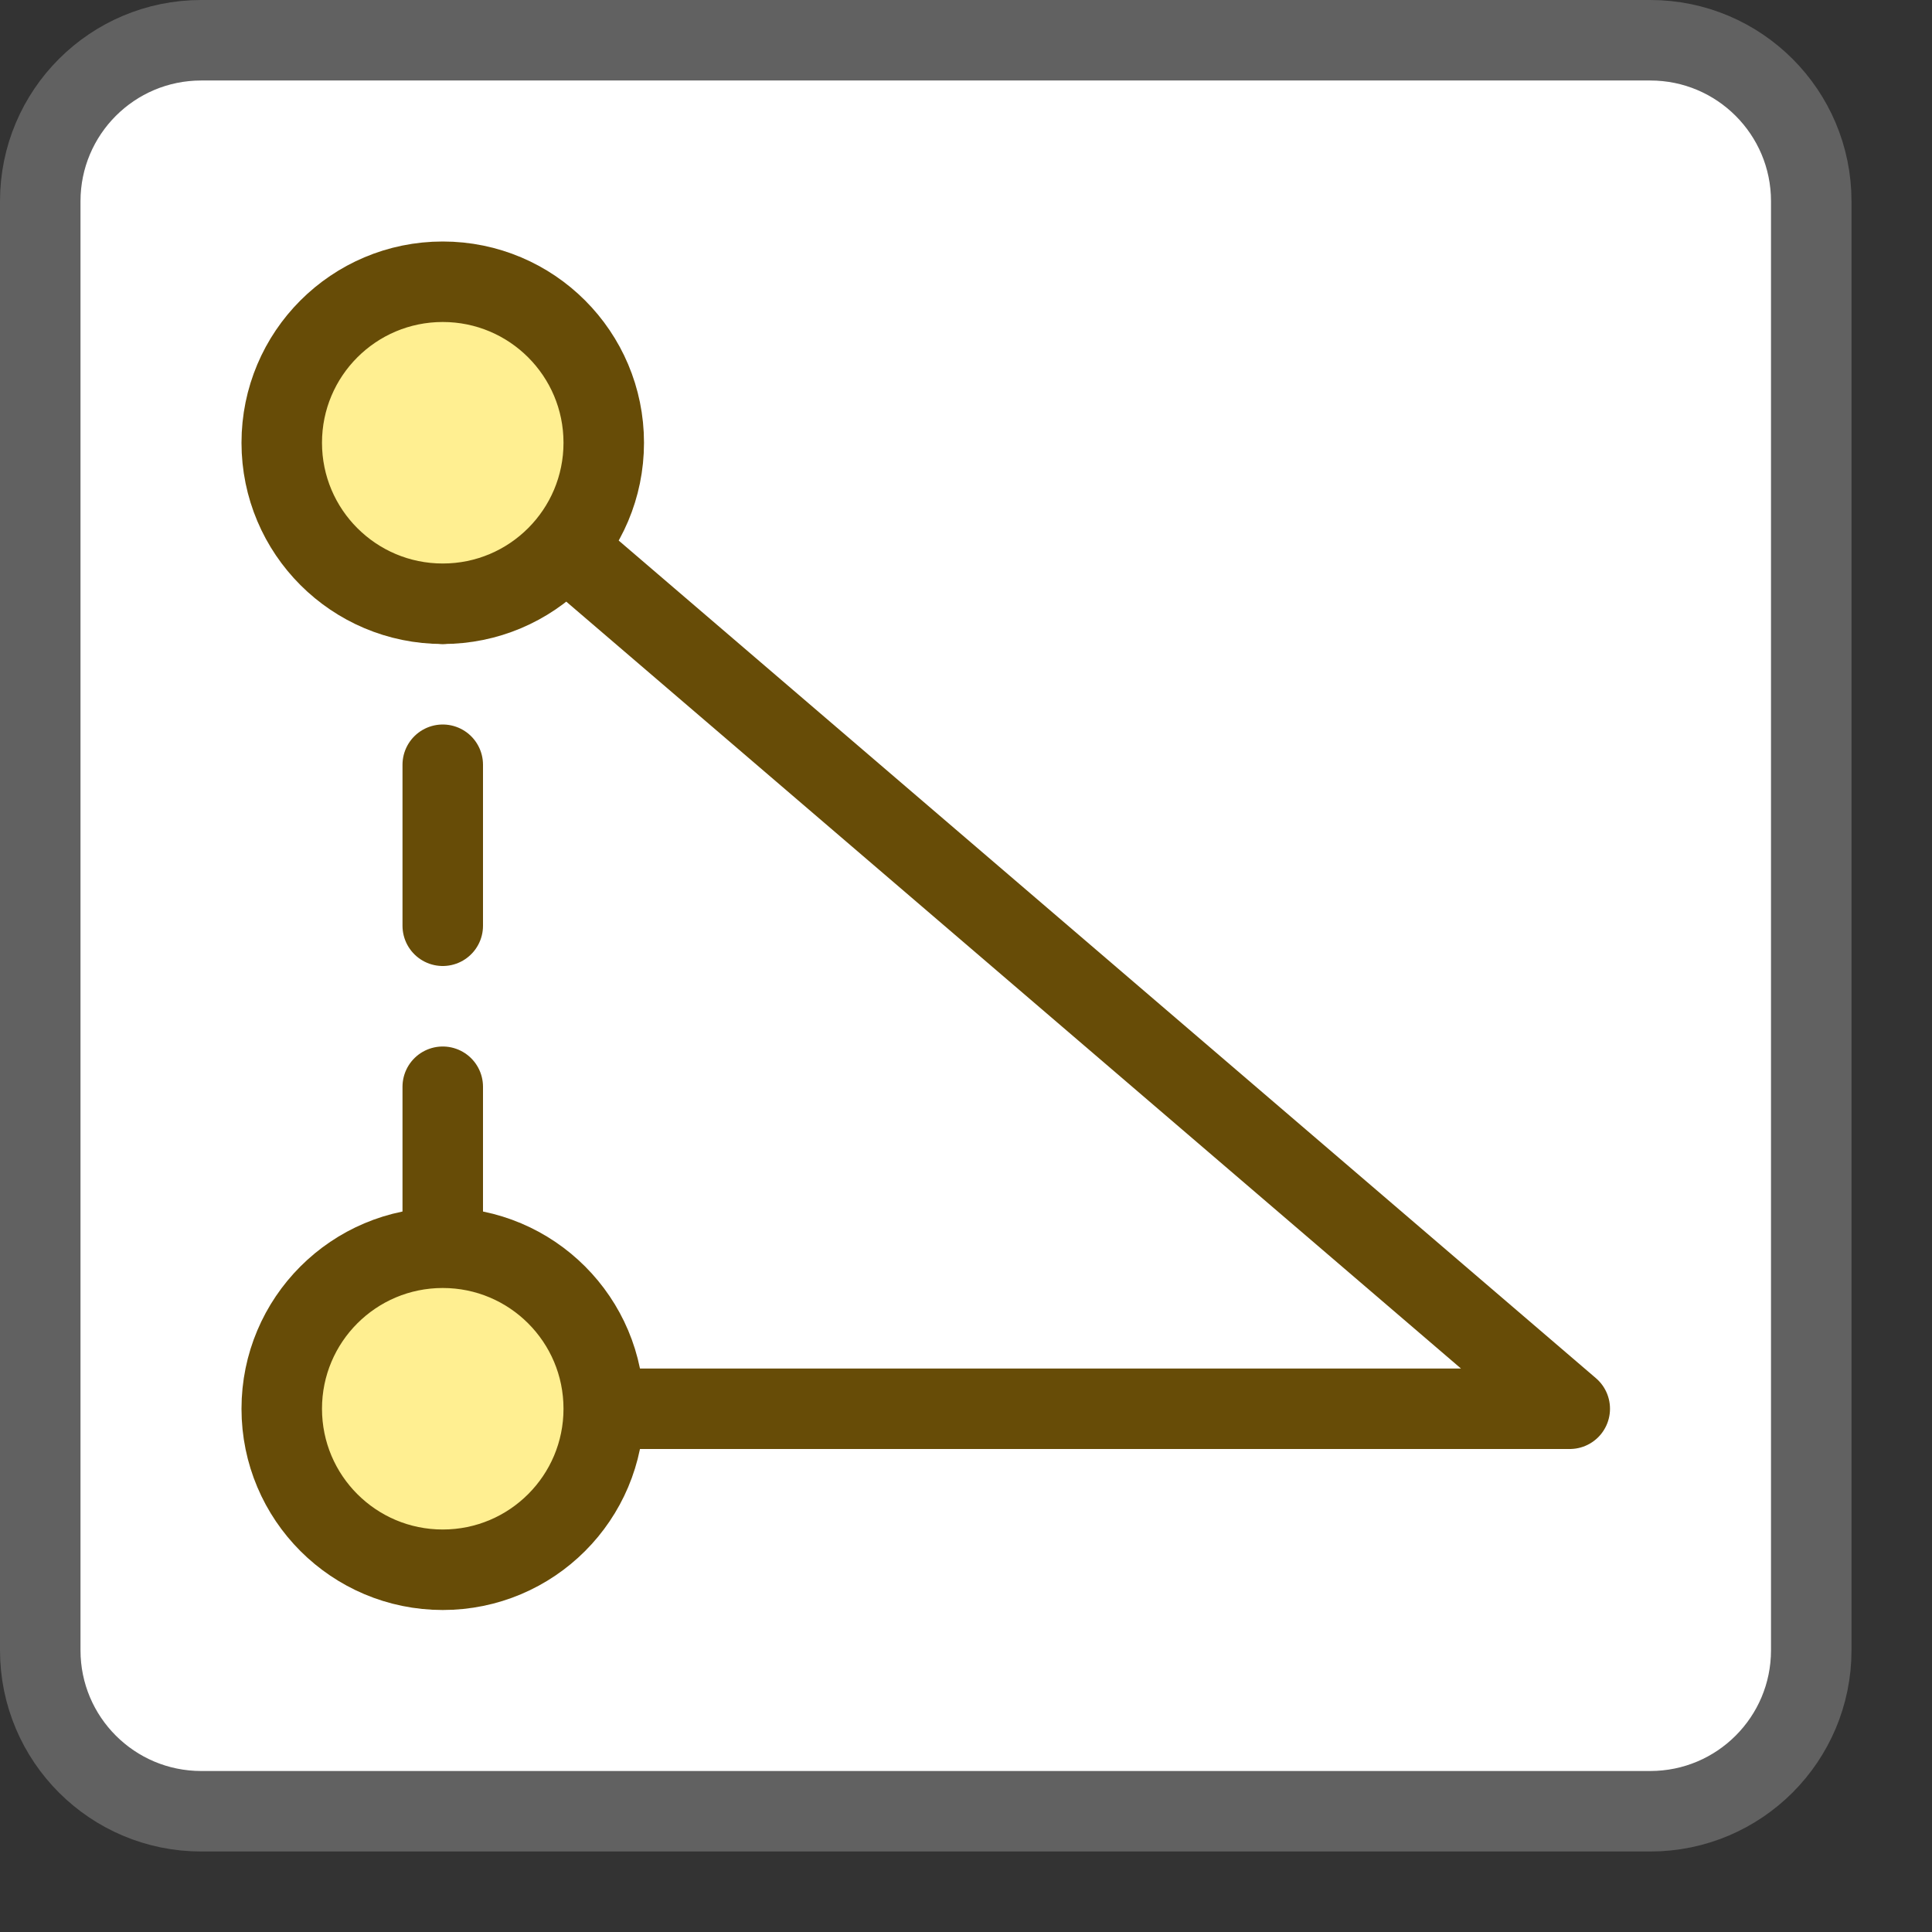 <svg width="24" height="24" viewBox="0 0 24 24" fill="none" xmlns="http://www.w3.org/2000/svg">
<rect x="0" y="0" width="24" height="24" fill="#333333" stroke="none"/>
<path d="M0.5 2.5C0.5 1.395 1.395 0.5 2.5 0.5H20.5C21.605 0.5 22.5 1.395 22.5 2.5V20.5C22.5 21.605 21.605 22.5 20.5 22.5H2.5C1.395 22.5 0.5 21.605 0.5 20.5V2.5Z" fill="#FFFFFF" stroke="#616161"/>
<path d="M5.5 5.5L19.5 17.5H7" stroke="#674C07" stroke-linejoin="round"/>
<path d="M5.5 5.5V17.5" stroke="#674C07" stroke-linecap="round" stroke-dasharray="2 2"/>
<path d="M7.5 5.5C7.5 6.605 6.605 7.5 5.5 7.5C4.395 7.5 3.5 6.605 3.5 5.5C3.5 4.395 4.395 3.5 5.5 3.5C6.605 3.5 7.5 4.395 7.5 5.5Z" fill="#FFEF91"/>
<path d="M7.5 17.5C7.5 18.605 6.605 19.5 5.5 19.5C4.395 19.5 3.5 18.605 3.5 17.5C3.5 16.395 4.395 15.5 5.5 15.5C6.605 15.5 7.5 16.395 7.5 17.5Z" fill="#FFEF91"/>
<path d="M7.5 5.5C7.5 6.605 6.605 7.5 5.5 7.5C4.395 7.5 3.5 6.605 3.5 5.5C3.5 4.395 4.395 3.5 5.5 3.5C6.605 3.5 7.5 4.395 7.5 5.5Z" stroke="#674C07"/>
<path d="M7.5 17.5C7.5 18.605 6.605 19.5 5.5 19.5C4.395 19.5 3.5 18.605 3.5 17.5C3.5 16.395 4.395 15.5 5.5 15.5C6.605 15.5 7.5 16.395 7.5 17.5Z" stroke="#674C07"/>
</svg>
